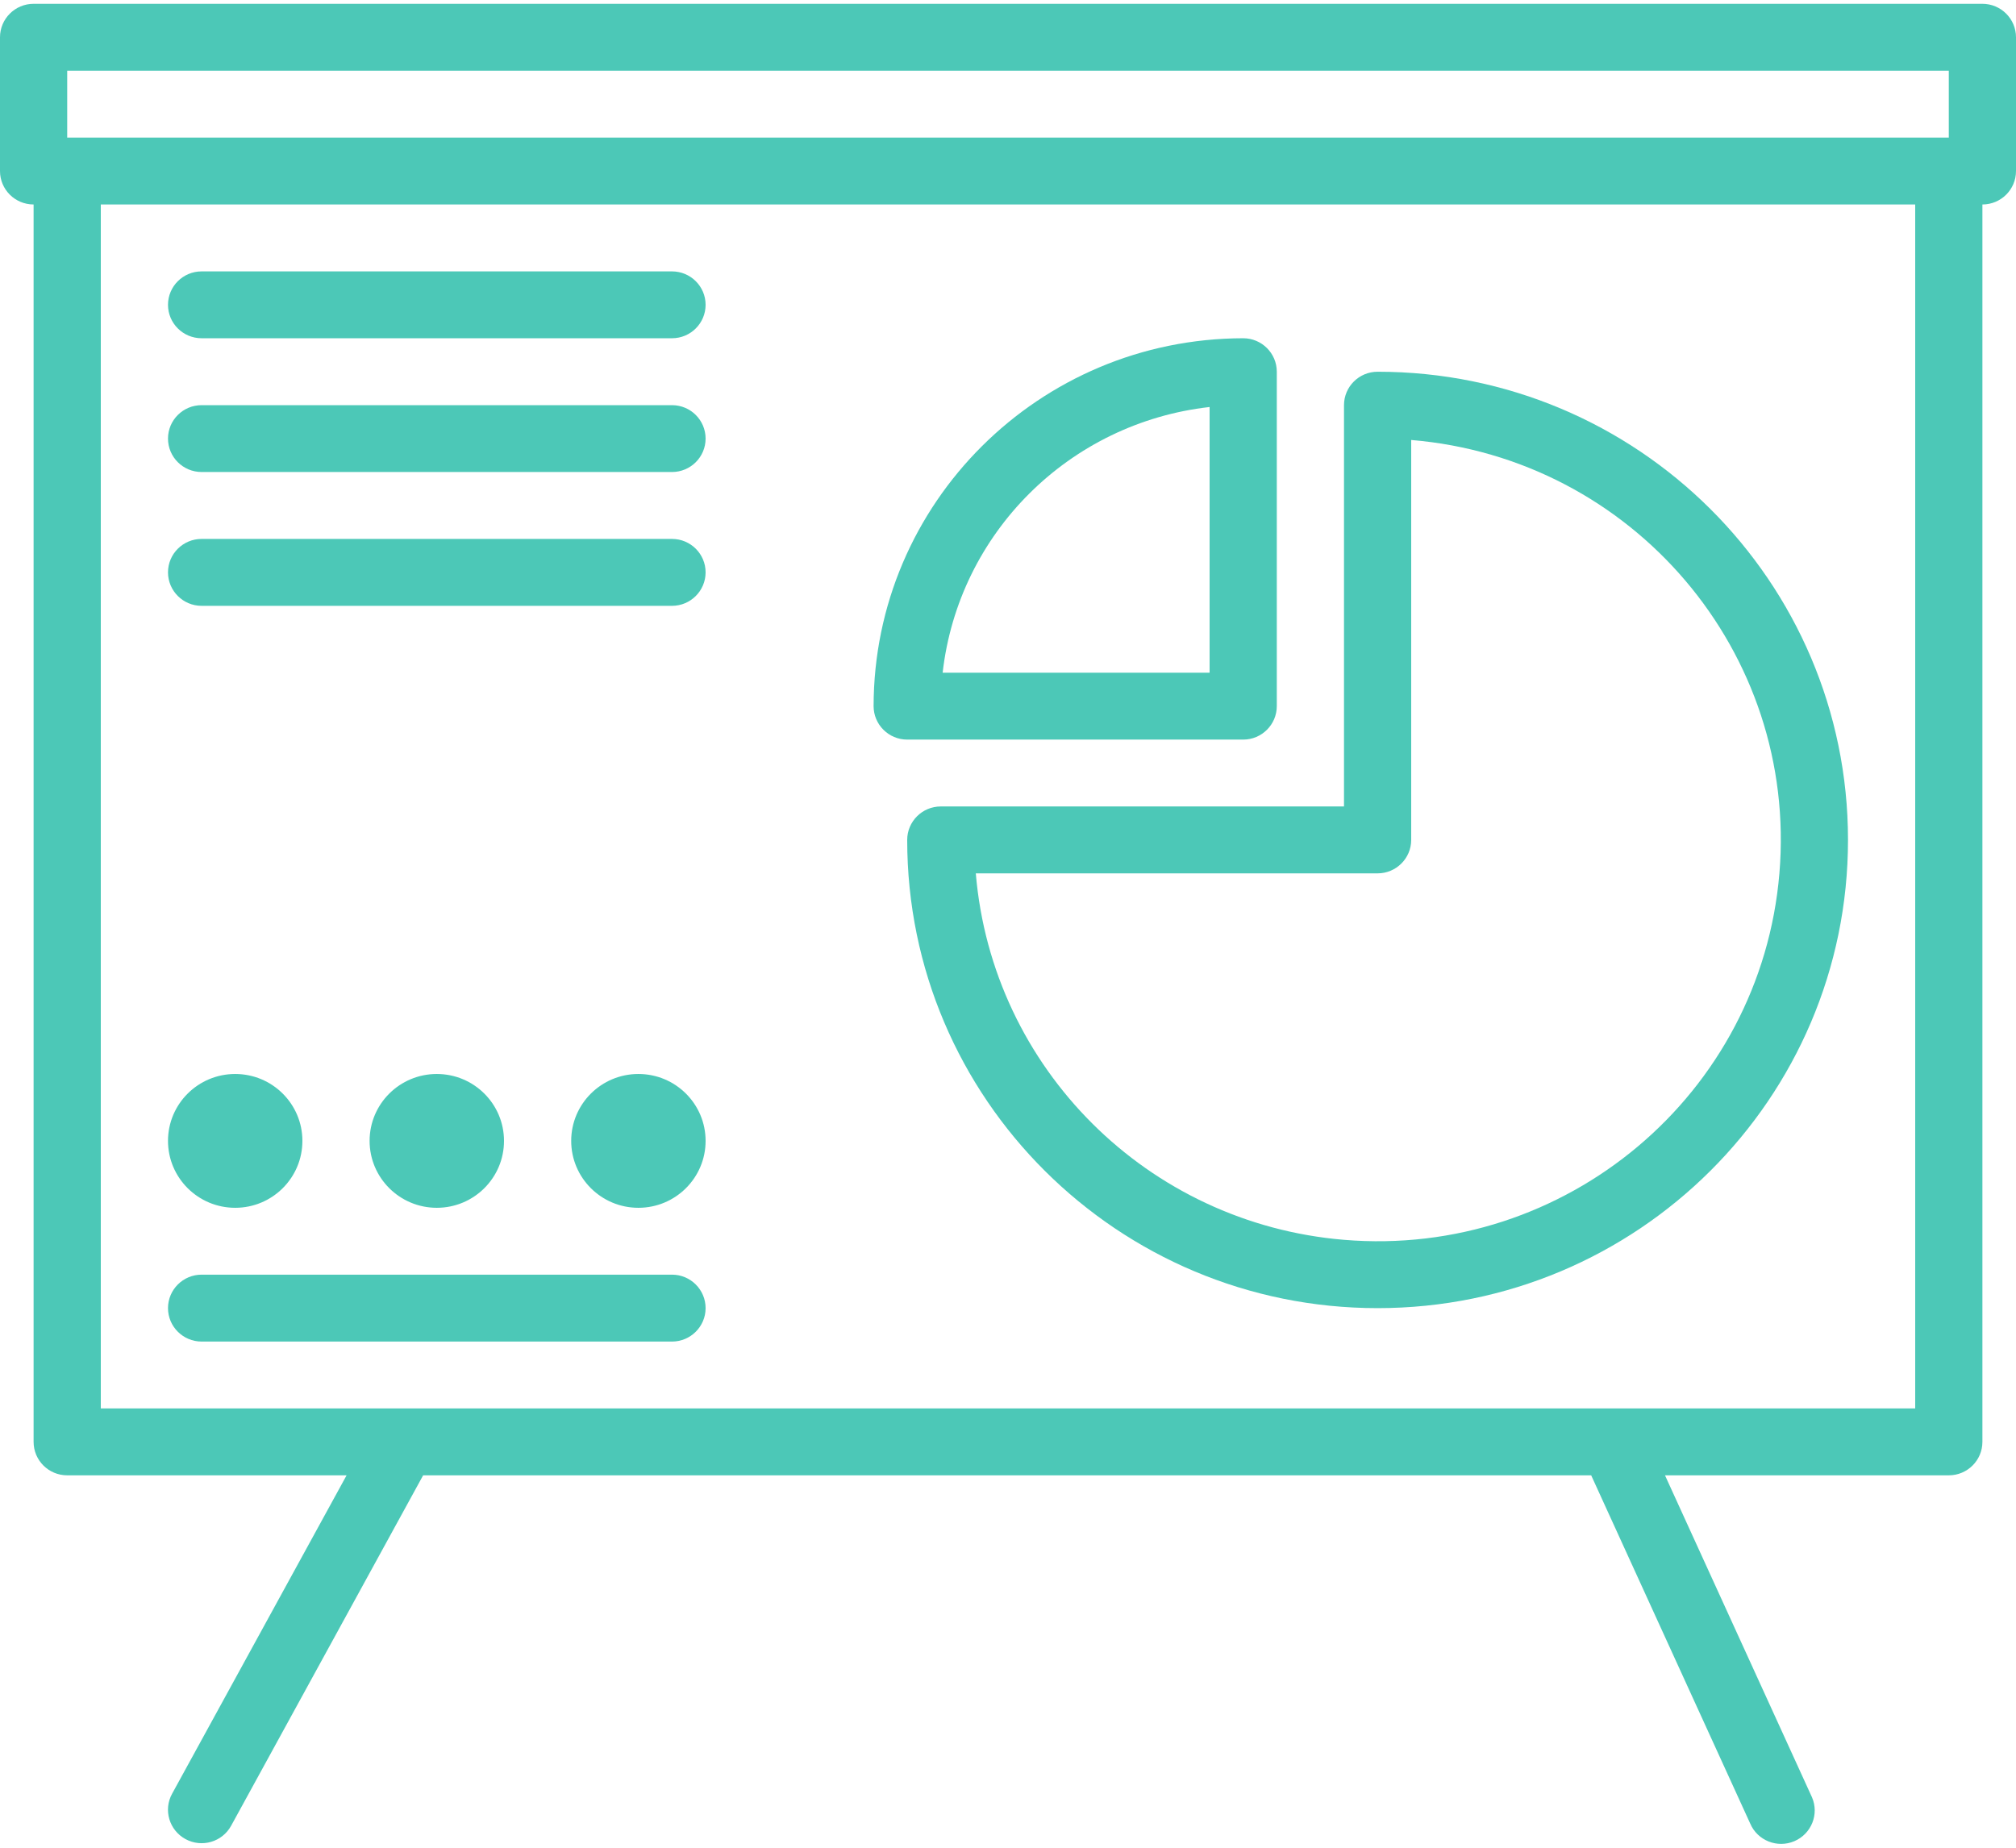 <?xml version="1.0" encoding="UTF-8"?>
<svg width="36px" height="33px" viewBox="0 0 36 33" version="1.1" xmlns="http://www.w3.org/2000/svg" xmlns:xlink="http://www.w3.org/1999/xlink">
    <!-- Generator: sketchtool 50.2 (55047) - http://www.bohemiancoding.com/sketch -->
    <title>23C75C61-E825-4F58-8554-0E9B0F4B6159</title>
    <desc>Created with sketchtool.</desc>
    <defs></defs>
    <g id="Use-Cases" stroke="none" stroke-width="1" fill="none" fill-rule="evenodd" opacity="0.7">
        <g id="Use_case_asset" transform="translate(-817, -283)" fill="#00B199" fill-rule="nonzero">
            <g id="presentation" transform="translate(817, 283)">
                <path d="M35.4,0.068 L0.6,0.068 C0.269,0.068 0,0.336 0,0.666 L0,3.055 C0,3.385 0.269,3.652 0.6,3.652 L0.6,25.752 C0.6,26.082 0.869,26.349 1.2,26.349 L6.189,26.349 L3.073,32.036 C2.914,32.325 3.022,32.688 3.313,32.846 C3.604,33.004 3.968,32.898 4.127,32.608 L7.556,26.349 L28.414,26.349 L31.254,32.569 C31.384,32.872 31.737,33.013 32.042,32.883 C32.346,32.753 32.488,32.402 32.357,32.099 C32.354,32.091 32.35,32.083 32.346,32.075 L29.732,26.349 L34.8,26.349 C35.131,26.349 35.4,26.082 35.4,25.752 L35.4,3.652 C35.731,3.652 36,3.385 36,3.055 L36,0.666 C36,0.336 35.731,0.068 35.4,0.068 Z M34.2,25.154 L1.8,25.154 L1.8,3.652 L34.2,3.652 L34.2,25.154 Z M34.8,2.458 L1.2,2.458 L1.2,1.263 L34.8,1.263 L34.8,2.458 Z" id="Shape"></path>
                <path d="M22.2,6.041 C18.557,6.046 15.604,8.985 15.6,12.611 C15.6,12.941 15.869,13.209 16.2,13.209 L22.2,13.209 C22.531,13.209 22.8,12.941 22.8,12.611 L22.8,6.639 C22.8,6.309 22.531,6.041 22.2,6.041 Z M21.6,12.014 L16.833,12.014 C17.117,9.52 19.094,7.552 21.6,7.269 L21.6,12.014 Z" id="Shape"></path>
                <path d="M24.6,6.639 C24.269,6.639 24,6.906 24,7.236 L24,14.403 L16.8,14.403 C16.469,14.403 16.2,14.671 16.2,15.001 C16.2,19.619 19.961,23.363 24.6,23.363 C29.239,23.363 33,19.619 33,15.001 C33,10.382 29.239,6.639 24.6,6.639 Z M24,22.143 C20.497,21.852 17.718,19.085 17.425,15.598 L24.6,15.598 C24.931,15.598 25.2,15.33 25.2,15.001 L25.2,7.858 C29.163,8.188 32.106,11.653 31.775,15.598 C31.444,19.543 27.963,22.473 24,22.143 Z" id="Shape"></path>
                <path d="M12,4.847 L3.6,4.847 C3.269,4.847 3,5.114 3,5.444 C3,5.774 3.269,6.041 3.6,6.041 L12,6.041 C12.331,6.041 12.6,5.774 12.6,5.444 C12.6,5.114 12.331,4.847 12,4.847 Z" id="Shape"></path>
                <path d="M12,7.236 L3.6,7.236 C3.269,7.236 3,7.503 3,7.833 C3,8.163 3.269,8.43 3.6,8.43 L12,8.43 C12.331,8.43 12.6,8.163 12.6,7.833 C12.6,7.503 12.331,7.236 12,7.236 Z" id="Shape"></path>
                <path d="M12,9.625 L3.6,9.625 C3.269,9.625 3,9.892 3,10.222 C3,10.552 3.269,10.82 3.6,10.82 L12,10.82 C12.331,10.82 12.6,10.552 12.6,10.222 C12.6,9.892 12.331,9.625 12,9.625 Z" id="Shape"></path>
                <path d="M12,22.765 L3.6,22.765 C3.269,22.765 3,23.033 3,23.363 C3,23.692 3.269,23.96 3.6,23.96 L12,23.96 C12.331,23.96 12.6,23.692 12.6,23.363 C12.6,23.033 12.331,22.765 12,22.765 Z" id="Shape"></path>
                <ellipse id="Oval" cx="4.2" cy="20.376" rx="1.2" ry="1.195"></ellipse>
                <ellipse id="Oval" cx="11.4" cy="20.376" rx="1.2" ry="1.195"></ellipse>
                <ellipse id="Oval" cx="7.8" cy="20.376" rx="1.2" ry="1.195"></ellipse>
            </g>
        </g>
    </g>
</svg>
